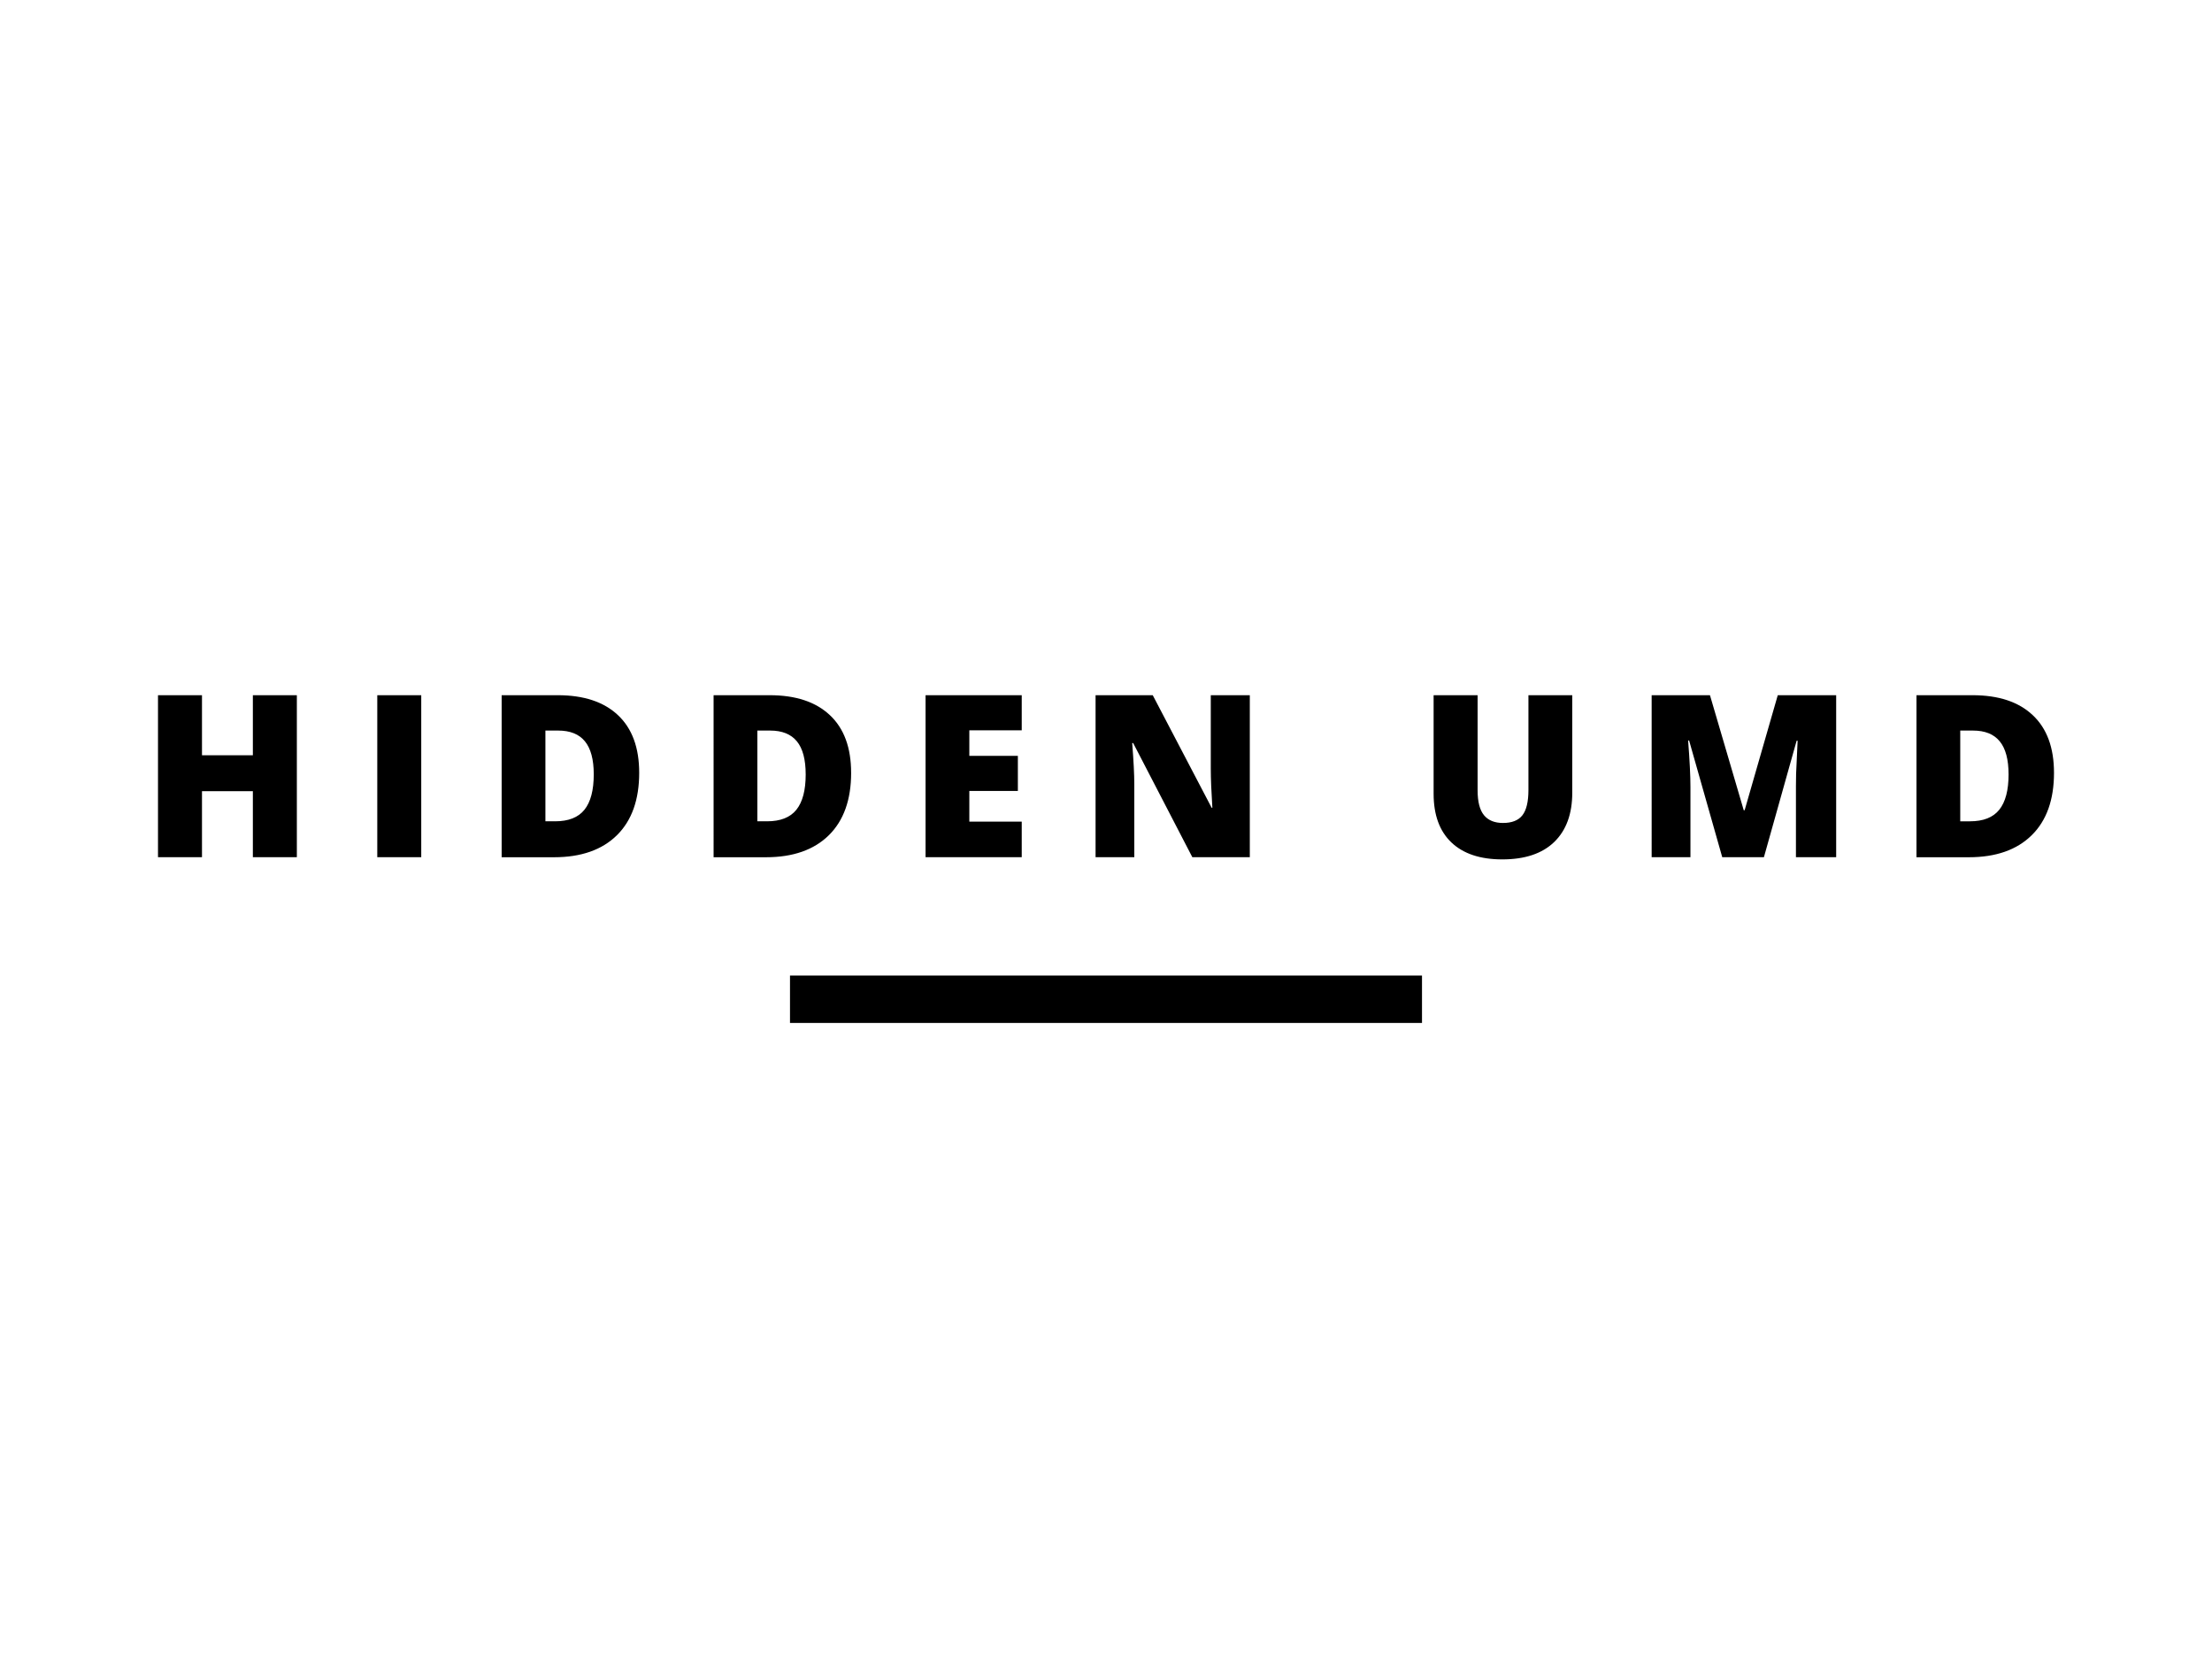 <svg xmlns="http://www.w3.org/2000/svg" viewBox="0 0 140 105" enable-background="new 0 0 140 105"><path d="M18.788 54.254h-2.784v-4.18h-3.22v4.18H10V44h2.784v3.802h3.22V44h2.784v10.254zm5.09 0V44h2.783v10.254H23.88zm16.577-5.344c0 1.71-.472 3.03-1.413 3.956-.942.926-2.267 1.39-3.974 1.39H31.75V44h3.55c1.646 0 2.917.42 3.812 1.263.895.84 1.343 2.057 1.343 3.647zm-2.876.098c0-.94-.188-1.637-.56-2.09-.37-.454-.937-.68-1.693-.68h-.807v5.743h.618c.842 0 1.46-.242 1.852-.73.393-.49.59-1.236.59-2.24zm16.29-.098c0 1.71-.473 3.03-1.414 3.956-.942.926-2.267 1.39-3.974 1.39h-3.317V44h3.55c1.645 0 2.916.42 3.81 1.263.896.84 1.344 2.057 1.344 3.647zm-2.877.098c0-.94-.186-1.637-.558-2.09-.372-.454-.937-.68-1.693-.68h-.807v5.743h.617c.842 0 1.46-.242 1.852-.73.393-.49.59-1.236.59-2.24zm13.674 5.246H58.58V44h6.087v2.224H61.35v1.613h3.072v2.224H61.35V52h3.317v2.257zm14.43 0h-3.632L71.72 47.03h-.062c.09 1.136.133 2.003.133 2.602v4.622H69.34V44h3.618l3.73 7.126h.044c-.066-1.034-.1-1.863-.1-2.49V44h2.47v10.254zM99.51 44v6.172c0 1.34-.38 2.38-1.14 3.117-.76.735-1.855 1.103-3.286 1.103-1.398 0-2.472-.357-3.224-1.073-.75-.715-1.125-1.742-1.125-3.085V44h2.784v6.018c0 .725.135 1.25.405 1.578.27.327.67.49 1.2.49.565 0 .975-.16 1.23-.486.254-.325.382-.857.382-1.596V44h2.772zm9.493 10.254l-2.097-7.385h-.063c.098 1.256.147 2.233.147 2.93v4.454h-2.455V44h3.69l2.138 7.28h.057l2.097-7.28h3.696v10.254h-2.546v-4.496c0-.234.004-.493.01-.778.008-.285.04-.984.096-2.097h-.063l-2.07 7.37h-2.637zM130 48.91c0 1.71-.47 3.03-1.415 3.956-.94.926-2.267 1.39-3.972 1.39h-3.317V44h3.548c1.647 0 2.918.42 3.81 1.263.897.84 1.346 2.057 1.346 3.647zm-2.876.098c0-.94-.187-1.637-.56-2.09-.37-.454-.936-.68-1.692-.68h-.806v5.743h.617c.842 0 1.46-.242 1.852-.73.393-.49.59-1.236.59-2.24zM50 61.742h40v3H50z"/></svg>